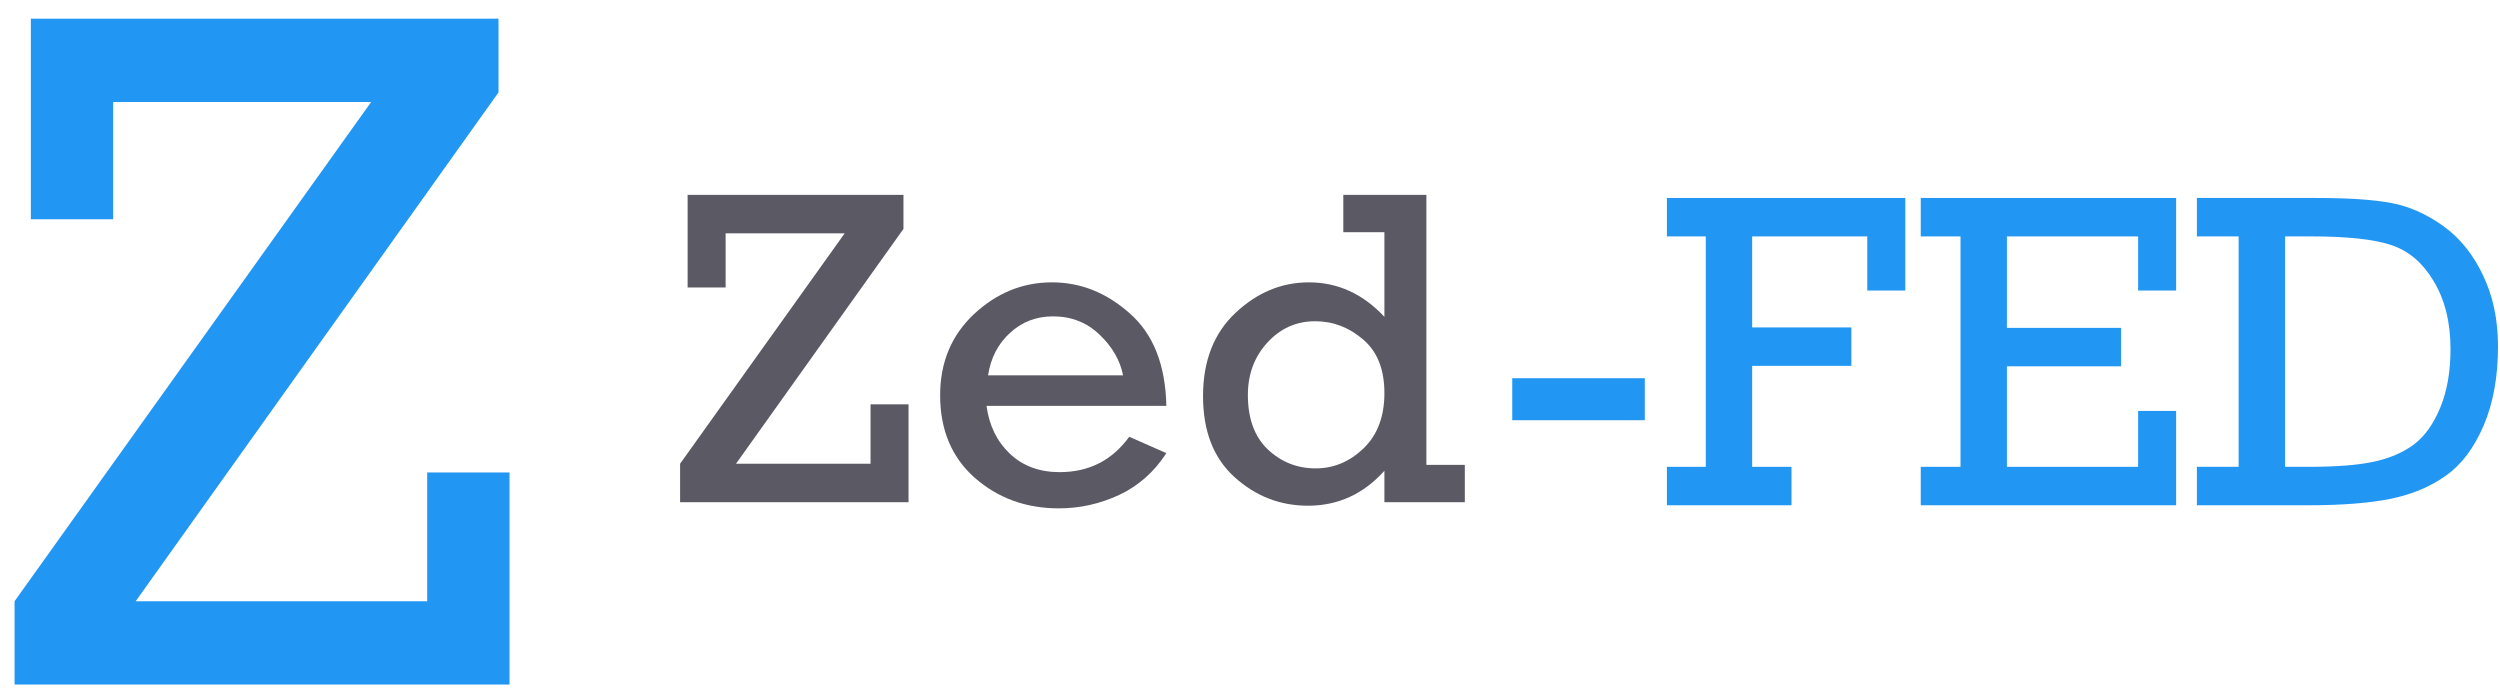 <svg width="151" height="42" viewBox="0 0 151 42" fill="none" xmlns="http://www.w3.org/2000/svg">
<g clip-path="url(#clip0)">
<path d="M91.34 22.845H99.346V25.381H91.34V22.845Z" fill="#2196F3"/>
<path d="M103.029 28.196V14.279H100.681V11.957H115.079V17.548H112.783V14.279H105.831V19.776H111.823V22.098H105.831V28.196H108.207V30.518H100.681V28.196H103.029Z" fill="#2196F3"/>
<path d="M118.415 28.196V14.279H116.013V11.957H131.438V17.548H129.143V14.279H121.217V19.803H128.115V22.125H121.217V28.196H129.143V24.82H131.438V30.518H116.013V28.196H118.415Z" fill="#2196F3"/>
<path d="M135.214 28.196V14.279H132.692V11.957H139.871C141.855 11.957 143.381 12.059 144.448 12.264C145.525 12.468 146.566 12.931 147.571 13.651C148.576 14.372 149.377 15.364 149.973 16.627C150.578 17.881 150.88 19.314 150.88 20.924C150.88 22.756 150.591 24.349 150.013 25.701C149.434 27.053 148.674 28.063 147.731 28.73C146.797 29.397 145.68 29.864 144.382 30.131C143.092 30.389 141.446 30.518 139.444 30.518H132.692V28.196H135.214ZM138.017 28.196H139.484C141.121 28.196 142.416 28.094 143.367 27.889C144.328 27.685 145.138 27.338 145.796 26.849C146.454 26.35 146.988 25.603 147.397 24.607C147.807 23.61 148.011 22.436 148.011 21.084C148.011 19.474 147.673 18.108 146.997 16.987C146.33 15.867 145.471 15.137 144.422 14.799C143.381 14.452 141.775 14.279 139.605 14.279H138.017V28.196Z" fill="#2196F3"/>
<path d="M0.88 41.345V36.315L22.419 6.16H6.836V13.243H1.863V1.129H30.11V5.582L8.195 36.315H25.802V28.538H30.775V41.345H0.88Z" fill="#2196F3"/>
<path d="M41.078 30.331V28.009L51.019 14.092H43.827V17.361H41.532V11.77H54.569V13.825L44.454 28.009H52.581V24.42H54.876V30.331H41.078Z" fill="#5B5963"/>
<path d="M70.448 24.513H59.586C59.746 25.705 60.218 26.671 61.001 27.409C61.783 28.147 62.784 28.517 64.003 28.517C65.773 28.517 67.174 27.805 68.206 26.381L70.448 27.369C69.719 28.499 68.771 29.339 67.606 29.891C66.44 30.433 65.222 30.705 63.95 30.705C61.975 30.705 60.284 30.091 58.879 28.863C57.482 27.627 56.784 25.963 56.784 23.873C56.784 21.889 57.465 20.257 58.825 18.976C60.196 17.695 61.766 17.054 63.536 17.054C65.271 17.054 66.841 17.681 68.246 18.936C69.661 20.181 70.395 22.04 70.448 24.513ZM67.833 22.672C67.655 21.765 67.183 20.946 66.418 20.217C65.653 19.478 64.715 19.109 63.603 19.109C62.589 19.109 61.721 19.443 61.001 20.11C60.28 20.768 59.84 21.622 59.679 22.672H67.833Z" fill="#5B5963"/>
<path d="M88.475 28.076V30.331H83.618V28.436C82.355 29.842 80.816 30.545 79.001 30.545C77.32 30.545 75.843 29.971 74.571 28.823C73.299 27.676 72.663 26.043 72.663 23.926C72.663 21.8 73.317 20.123 74.625 18.896C75.932 17.668 77.409 17.054 79.055 17.054C80.798 17.054 82.32 17.748 83.618 19.136V14.025H81.136V11.77H86.154V28.076H88.475ZM75.372 23.86C75.372 25.283 75.772 26.377 76.573 27.142C77.382 27.907 78.347 28.29 79.468 28.29C80.554 28.29 81.514 27.889 82.351 27.089C83.196 26.279 83.618 25.163 83.618 23.739C83.618 22.307 83.187 21.226 82.324 20.497C81.47 19.767 80.509 19.403 79.442 19.403C78.294 19.403 77.329 19.834 76.546 20.697C75.763 21.551 75.372 22.605 75.372 23.86Z" fill="#5B5963"/>
</g>
<defs>
<clipPath id="clip0">
<rect width="151" height="41" fill="white" transform="translate(0 0.5)"/>
</clipPath>
</defs>
</svg>
